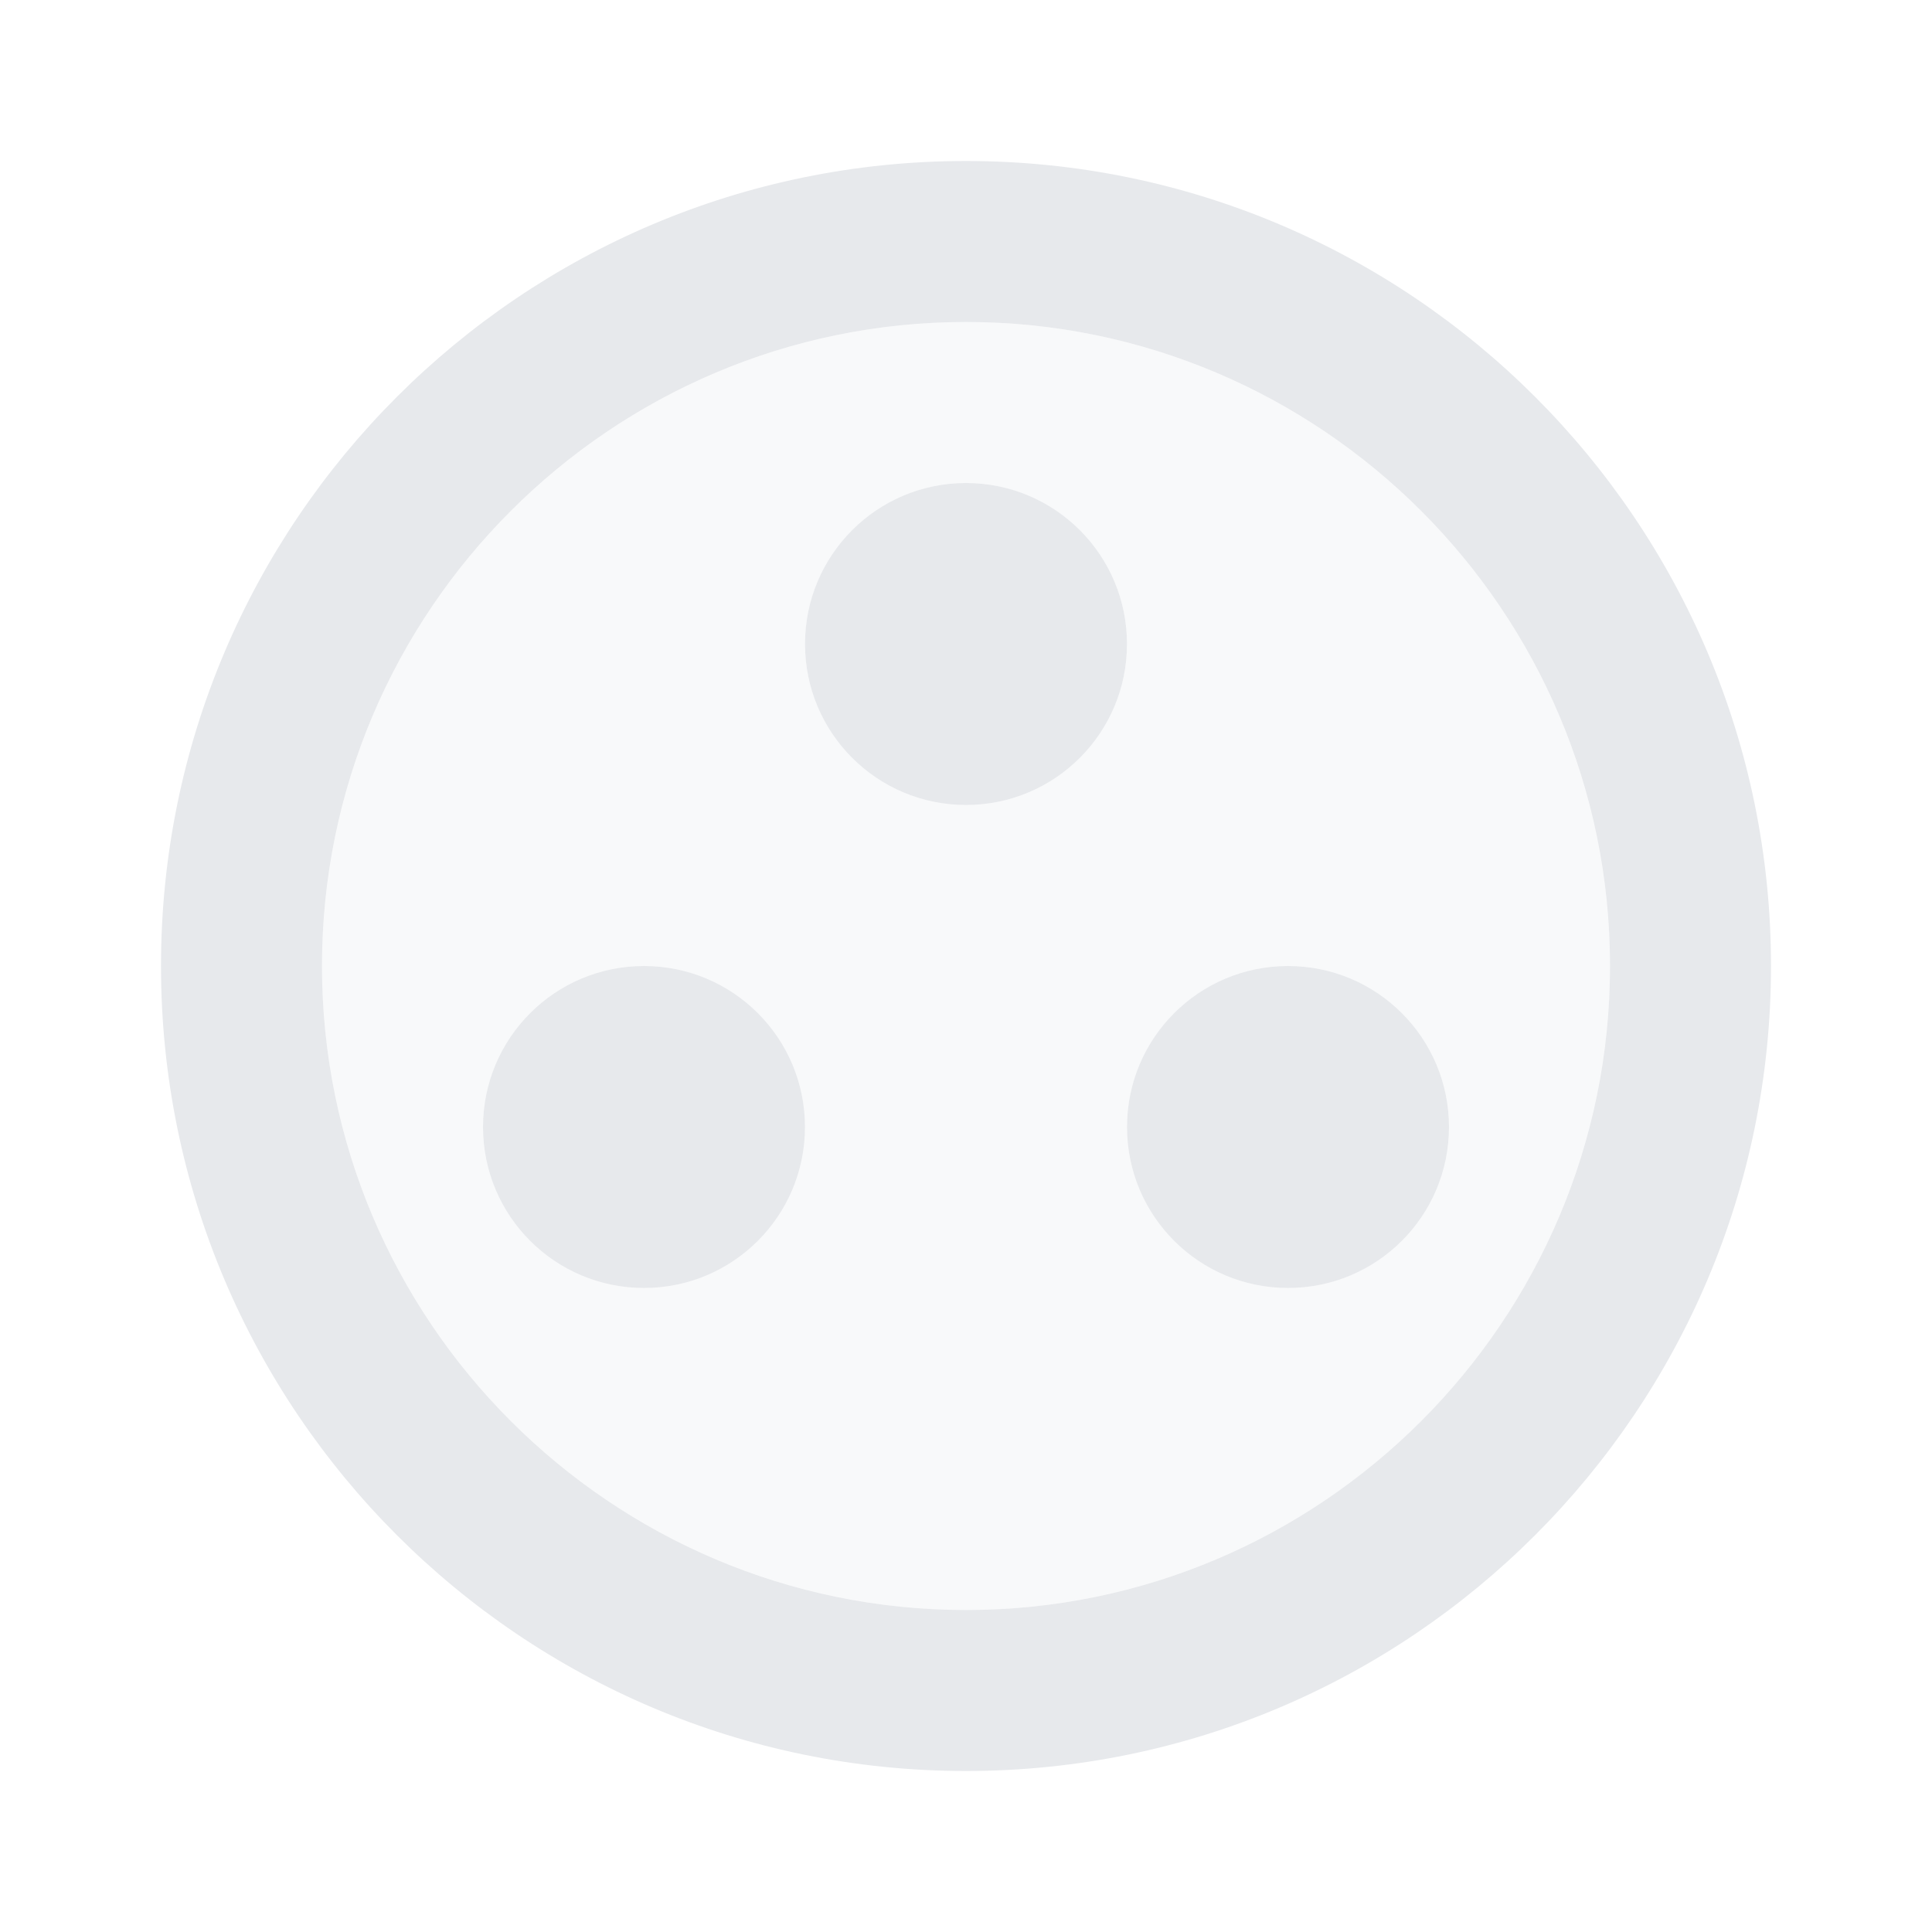 <svg fill="#E7E9EC" xmlns="http://www.w3.org/2000/svg" height="24" viewBox="0 0 24 24" width="24"><path d="M0 0h24v24H0V0z" fill="none"/><path d="M12 4c-4.41 0-8 3.59-8 8s3.59 8 8 8 8-3.59 8-8-3.59-8-8-8zM8 16c-1.1 0-2-.9-2-2s.9-2 2-2 2 .9 2 2-.9 2-2 2zm4-6c-1.1 0-2-.9-2-2s.9-2 2-2 2 .9 2 2-.9 2-2 2zm4 6c-1.1 0-2-.9-2-2s.9-2 2-2 2 .9 2 2-.9 2-2 2z" opacity=".3"/><path d="M12 2C6.48 2 2 6.48 2 12s4.48 10 10 10 10-4.48 10-10S17.52 2 12 2zm0 18c-4.41 0-8-3.59-8-8s3.59-8 8-8 8 3.59 8 8-3.59 8-8 8z"/><circle cx="8" cy="14" r="2"/><circle cx="12" cy="8" r="2"/><circle cx="16" cy="14" r="2"/></svg>